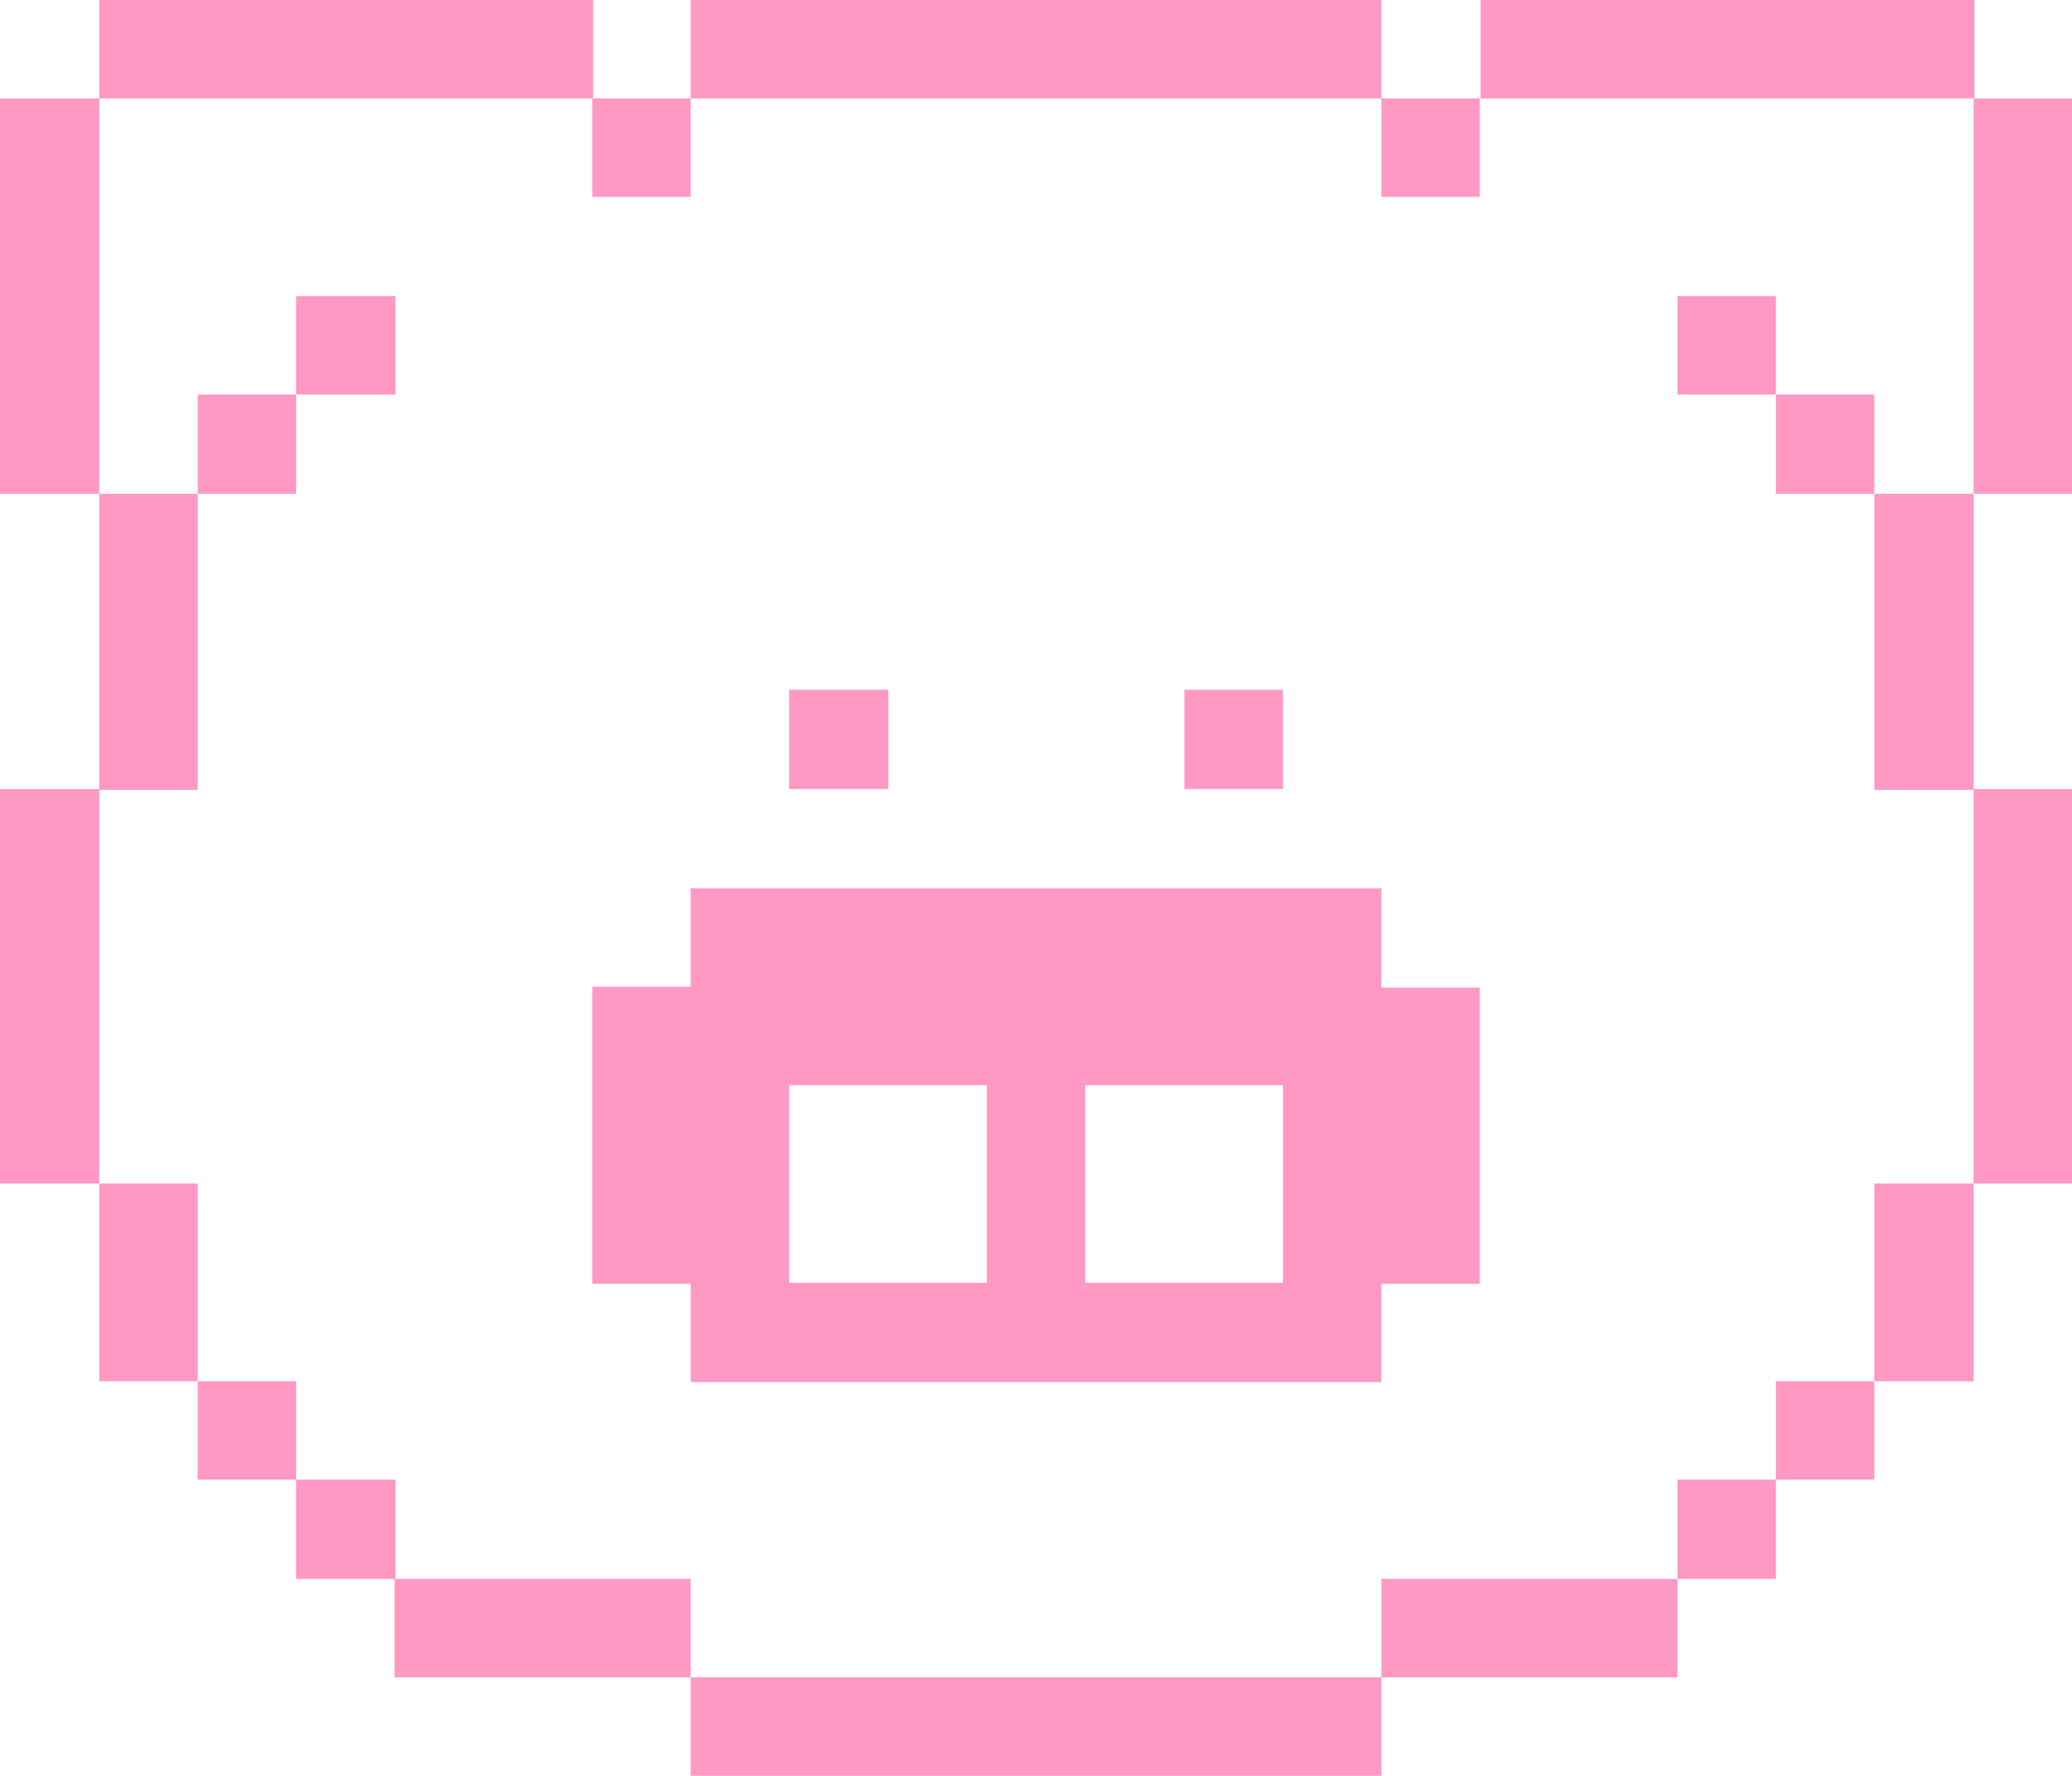 <?xml version="1.0" encoding="UTF-8"?>
<svg id="Layer_2" data-name="Layer 2" xmlns="http://www.w3.org/2000/svg" viewBox="0 0 24 20.57">
  <defs>
    <style>
      .cls-1 {
        fill: #ff99c3;
      }
    </style>
  </defs>
  <g id="Layer_1-2" data-name="Layer 1">
    <g>
      <path class="cls-1" d="M22.86,9.14h1.14v4.57h-1.14v-4.57Z"/>
      <path class="cls-1" d="M22.86,1.14h1.14v4.58h-1.14V1.14Z"/>
      <path class="cls-1" d="M21.71,13.71h1.15v2.29h-1.15v-2.29Z"/>
      <path class="cls-1" d="M21.71,5.72h1.15v3.43h-1.15v-3.43Z"/>
      <path class="cls-1" d="M20.57,16h1.14v1.14h-1.14v-1.14Z"/>
      <path class="cls-1" d="M20.57,4.57h1.14v1.15h-1.14v-1.15Z"/>
      <path class="cls-1" d="M19.43,17.14h1.14v1.15h-1.14v-1.15Z"/>
      <path class="cls-1" d="M19.43,3.43h1.14v1.14h-1.14v-1.14Z"/>
      <path class="cls-1" d="M17.15,0h5.72v1.14h-5.72V0Z"/>
      <path class="cls-1" d="M16,18.29h3.43v1.14h-3.43v-1.14Z"/>
      <path class="cls-1" d="M16,1.14h1.14v1.14h-1.14v-1.14Z"/>
      <path class="cls-1" d="M16,10.29h-8v1.14h-1.14v3.44h1.14v1.14h8v-1.14h1.14v-3.43h-1.14v-1.14ZM11.43,14.86h-2.29v-2.29h2.29v2.29ZM14.86,14.86h-2.29v-2.29h2.29v2.29Z"/>
      <path class="cls-1" d="M8,19.43h8v1.15h-8v-1.15Z"/>
      <path class="cls-1" d="M13.72,7.99h1.14v1.15h-1.14v-1.15Z"/>
      <path class="cls-1" d="M9.14,7.99h1.15v1.15h-1.15v-1.15Z"/>
      <path class="cls-1" d="M8,0h8v1.14h-8V0Z"/>
      <path class="cls-1" d="M4.57,18.29h3.43v1.14h-3.43v-1.14Z"/>
      <path class="cls-1" d="M6.86,1.14h1.14v1.14h-1.14v-1.14Z"/>
      <path class="cls-1" d="M3.43,17.14h1.15v1.15h-1.15v-1.15Z"/>
      <path class="cls-1" d="M3.43,3.43h1.15v1.14h-1.15v-1.14Z"/>
      <path class="cls-1" d="M2.29,16h1.14v1.14h-1.14v-1.14Z"/>
      <path class="cls-1" d="M2.29,4.57h1.14v1.15h-1.14v-1.15Z"/>
      <path class="cls-1" d="M1.15,0h5.72v1.14H1.15V0Z"/>
      <path class="cls-1" d="M1.15,13.71h1.14v2.29h-1.14v-2.29Z"/>
      <path class="cls-1" d="M1.15,5.72h1.14v3.43h-1.14v-3.43Z"/>
      <path class="cls-1" d="M0,9.14h1.15v4.57H0v-4.57Z"/>
      <path class="cls-1" d="M0,1.14h1.15v4.58H0V1.14Z"/>
    </g>
  </g>
</svg>